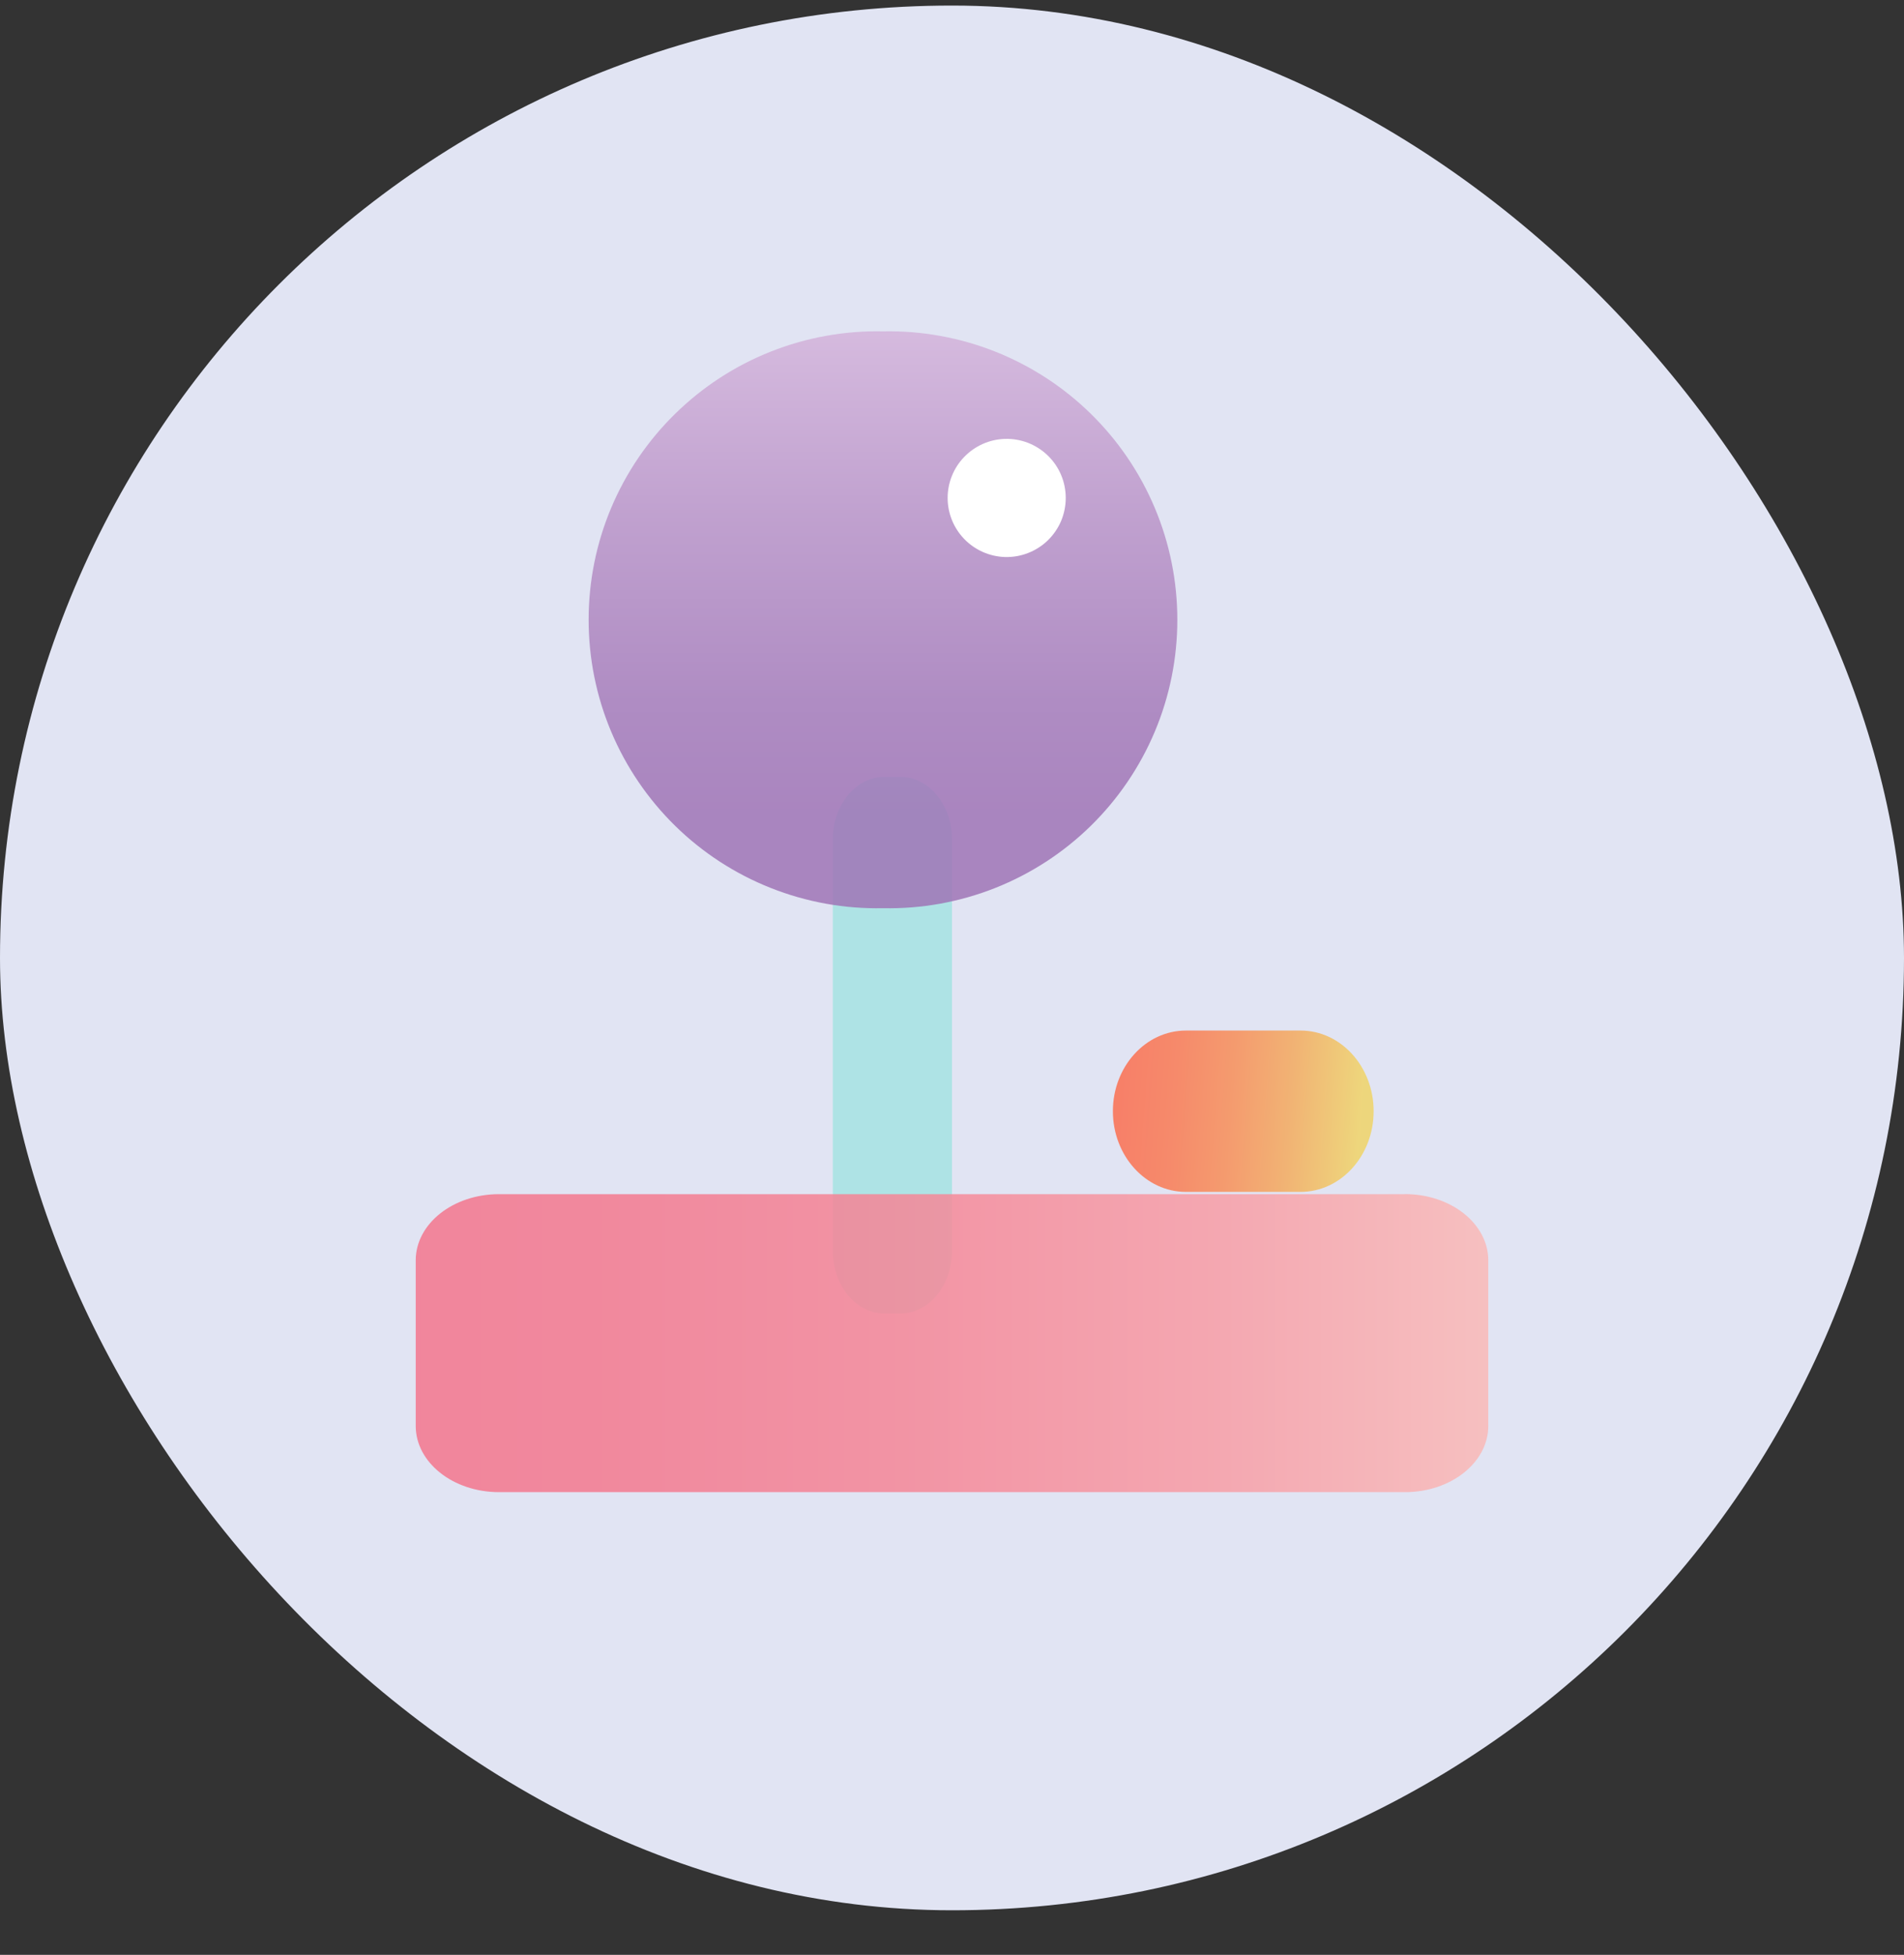 <svg width="38" height="39" viewBox="0 0 38 39" fill="none" xmlns="http://www.w3.org/2000/svg">
<rect x="0" y="0" width="38" height="39" fill="#333333" stroke="none"/>
<rect y="0.111" width="38" height="38" rx="19" fill="#E1E4F3"/>
<path opacity="0.9" d="M19 24.953V16.749C19 16.059 18.539 15.5 17.97 15.5H17.651C17.082 15.5 16.621 16.059 16.621 16.75V24.954C16.621 25.644 17.084 26.204 17.651 26.204H17.97C18.539 26.204 19 25.644 19 24.954V24.953Z" fill="#A9E3E3"/>
<path opacity="0.75" d="M25.957 20.56H23.67C22.864 20.56 22.211 21.28 22.211 22.169C22.211 23.058 22.864 23.779 23.669 23.779H25.956C26.762 23.779 27.415 23.058 27.415 22.169C27.415 21.281 26.762 20.56 25.957 20.56Z" fill="url(#paint0_linear_122_46661)"/>
<path opacity="0.85" d="M28.04 23.824H9.96C9.041 23.824 8.297 24.415 8.297 25.145V28.448C8.297 29.177 9.041 29.769 9.96 29.769H28.04C28.959 29.769 29.703 29.177 29.703 28.448V25.145C29.703 24.415 28.959 23.823 28.04 23.823V23.824Z" fill="url(#paint1_linear_122_46661)"/>
<path opacity="0.85" d="M17.622 18.119C18.388 18.135 19.149 17.998 19.861 17.716C20.573 17.434 21.222 17.013 21.769 16.477C22.316 15.941 22.751 15.301 23.048 14.595C23.345 13.889 23.497 13.131 23.497 12.365C23.497 11.599 23.345 10.841 23.048 10.135C22.751 9.429 22.316 8.789 21.769 8.254C21.222 7.718 20.573 7.296 19.861 7.014C19.149 6.732 18.388 6.595 17.622 6.611C16.857 6.595 16.096 6.732 15.384 7.014C14.671 7.296 14.023 7.718 13.476 8.254C12.929 8.789 12.494 9.429 12.197 10.135C11.9 10.841 11.748 11.599 11.748 12.365C11.748 13.131 11.9 13.889 12.197 14.595C12.494 15.301 12.929 15.941 13.476 16.477C14.023 17.013 14.671 17.434 15.384 17.716C16.096 17.998 16.857 18.135 17.622 18.119Z" fill="url(#paint2_linear_122_46661)"/>
<path d="M20.052 11.113C20.21 11.118 20.368 11.091 20.515 11.034C20.663 10.977 20.797 10.892 20.911 10.782C21.024 10.672 21.115 10.54 21.177 10.395C21.238 10.249 21.27 10.093 21.27 9.935C21.27 9.777 21.239 9.621 21.177 9.475C21.116 9.329 21.025 9.198 20.912 9.088C20.798 8.978 20.664 8.892 20.517 8.835C20.369 8.778 20.212 8.751 20.054 8.756C19.748 8.766 19.458 8.895 19.245 9.115C19.032 9.334 18.913 9.628 18.913 9.934C18.913 10.24 19.032 10.534 19.245 10.754C19.458 10.974 19.748 11.102 20.054 11.113H20.052Z" fill="white"/>
<defs>
<linearGradient id="paint0_linear_122_46661" x1="21.424" y1="21.809" x2="27.171" y2="22.254" gradientUnits="userSpaceOnUse">
<stop stop-color="#FF5A39"/>
<stop offset="0.17" stop-color="#FF5F3A"/>
<stop offset="0.35" stop-color="#FD6C3D"/>
<stop offset="0.55" stop-color="#FB8342"/>
<stop offset="0.75" stop-color="#F7A249"/>
<stop offset="0.96" stop-color="#F3CA52"/>
<stop offset="1" stop-color="#F2D254"/>
</linearGradient>
<linearGradient id="paint1_linear_122_46661" x1="7.296" y1="26.536" x2="30.692" y2="26.536" gradientUnits="userSpaceOnUse">
<stop stop-color="#F3748C"/>
<stop offset="0.22" stop-color="#F3798F"/>
<stop offset="0.46" stop-color="#F58697"/>
<stop offset="0.72" stop-color="#F79CA5"/>
<stop offset="0.98" stop-color="#FABCB9"/>
<stop offset="1" stop-color="#FABEBA"/>
</linearGradient>
<linearGradient id="paint2_linear_122_46661" x1="17.622" y1="6.611" x2="17.622" y2="18.125" gradientUnits="userSpaceOnUse">
<stop stop-color="#D3B3DB"/>
<stop offset="0.32" stop-color="#BA95C9"/>
<stop offset="0.64" stop-color="#A67DBB"/>
<stop offset="0.84" stop-color="#9F74B6"/>
</linearGradient>
</defs>
</svg>
